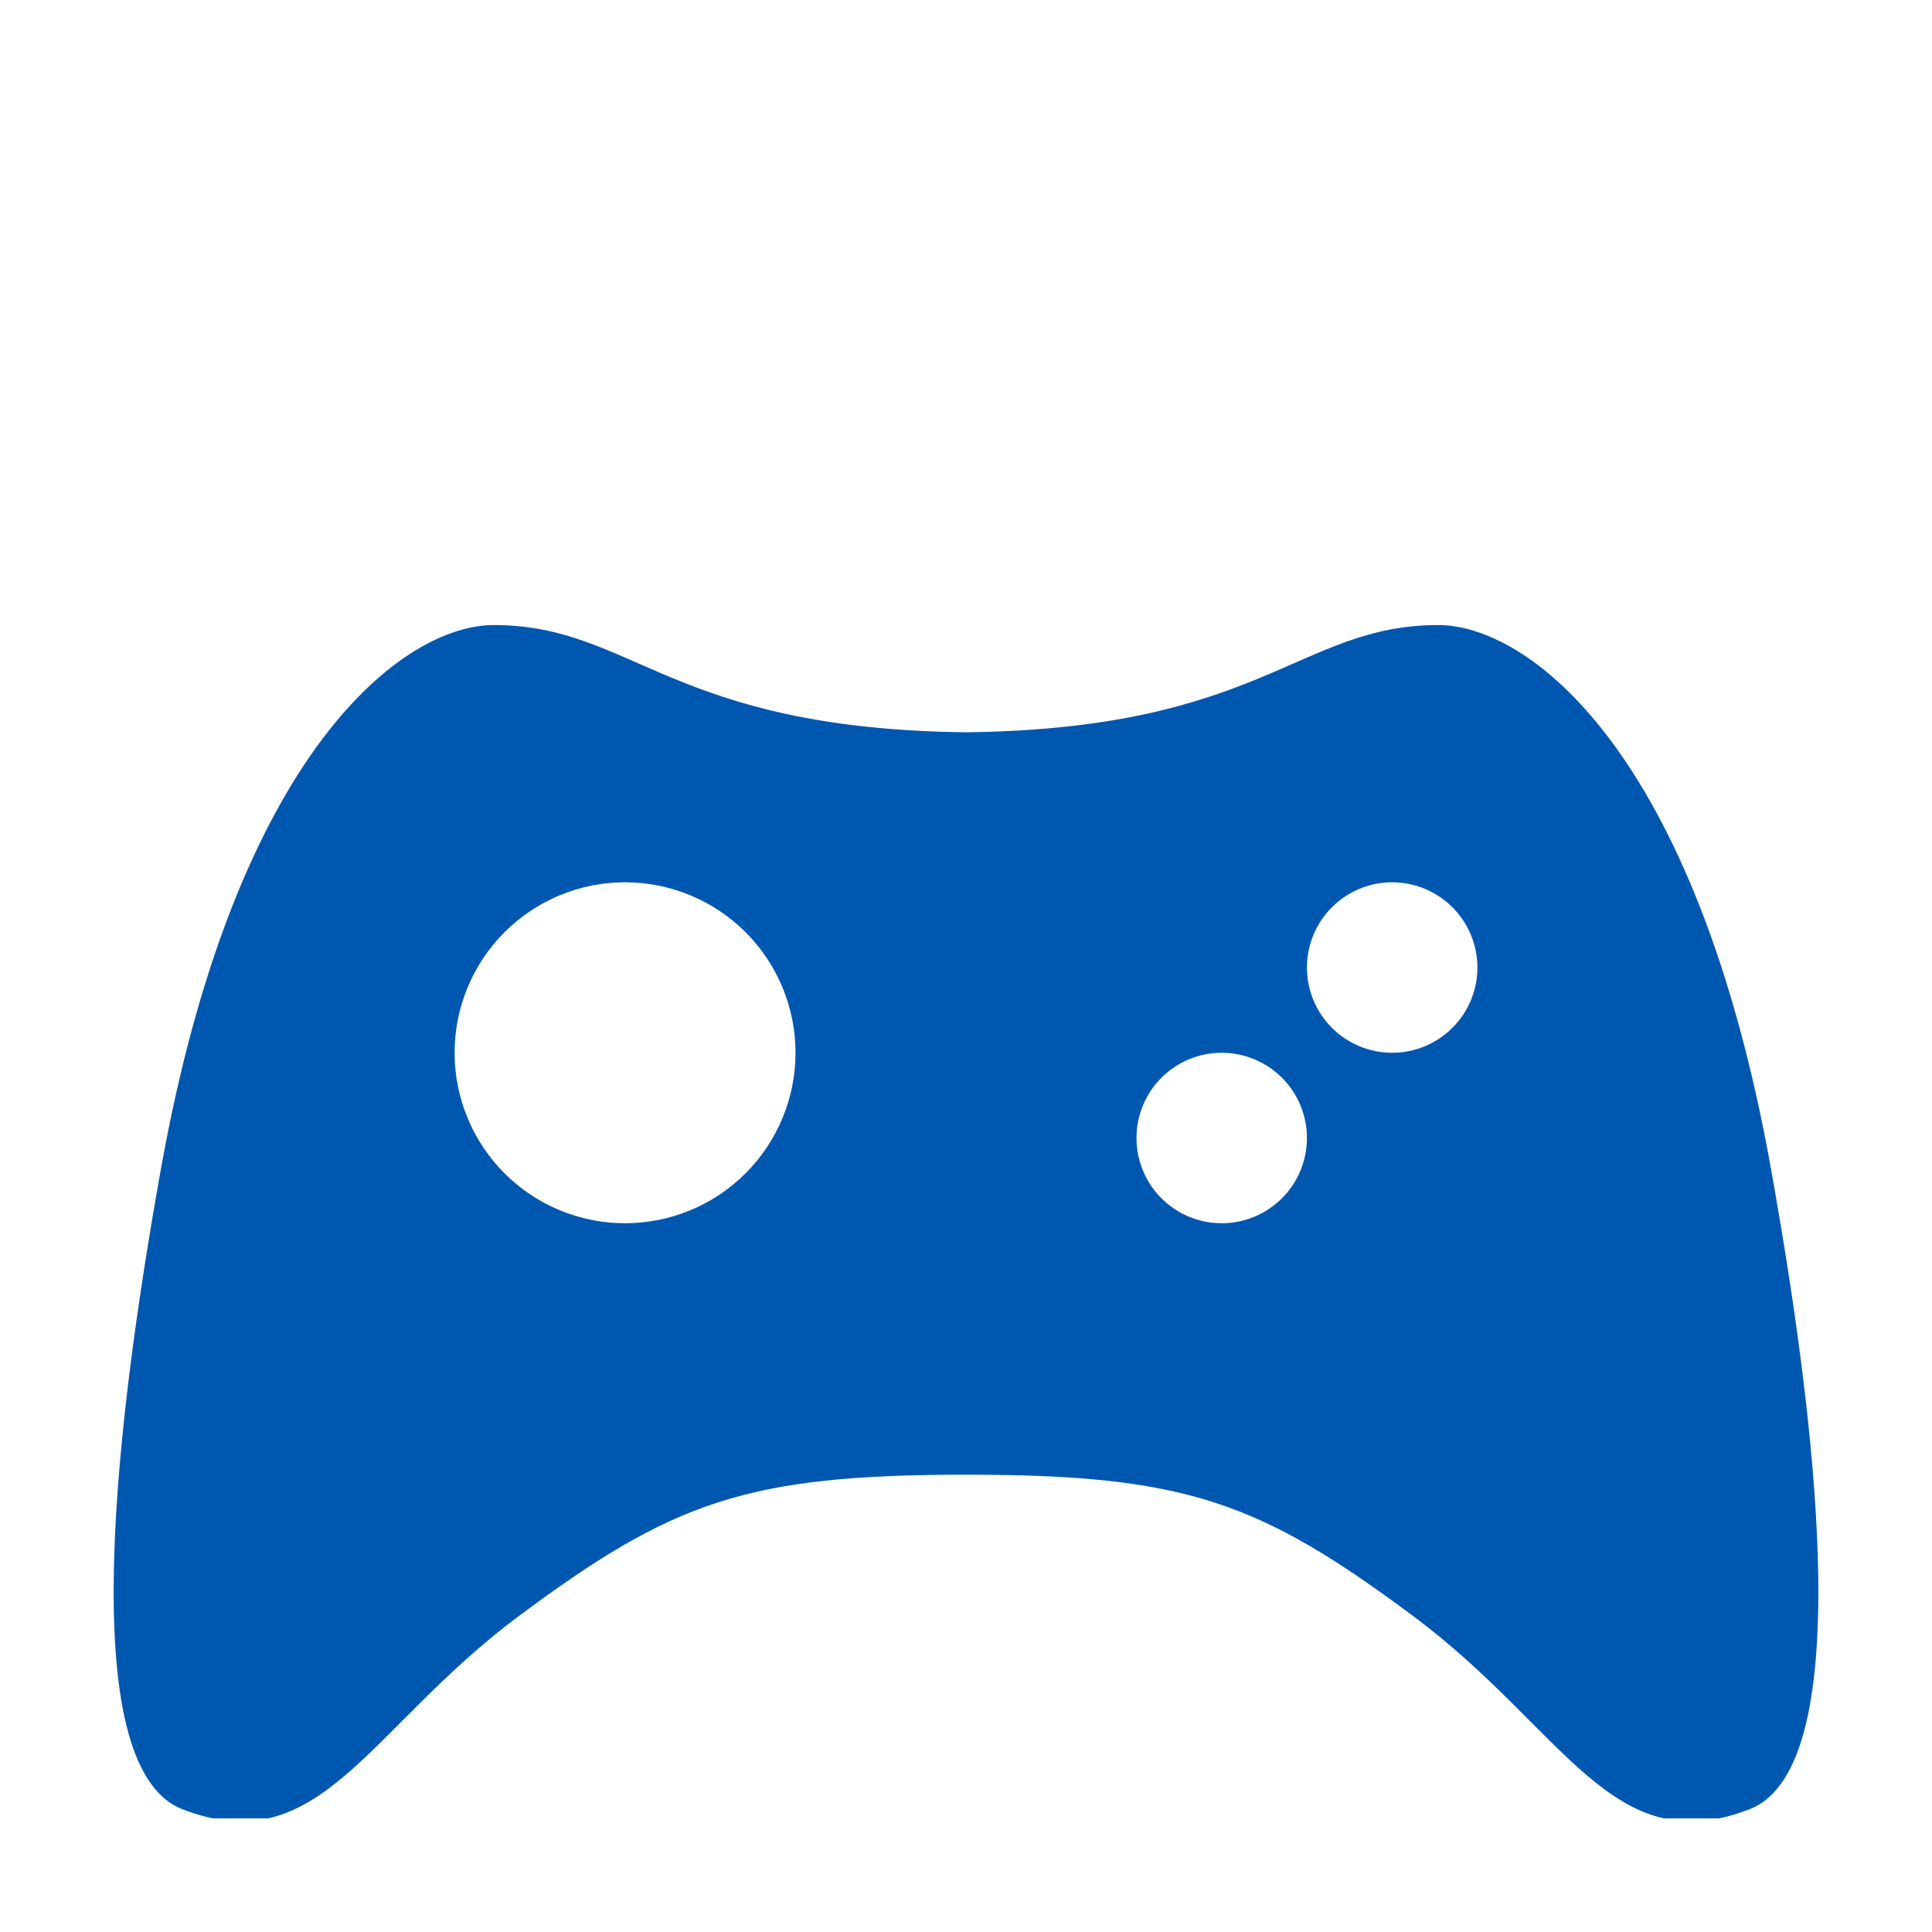 <svg width="68" height="68" viewBox="0 0 68 68" fill="none" xmlns="http://www.w3.org/2000/svg">
<g clip-path="url(#clip0_87_525)" filter="url(#filter0_d_87_525)">
<path fill-rule="evenodd" clip-rule="evenodd" d="M62.332 37.137C59.686 22.359 53.77 18 50.623 18C45.712 18 44.452 21.651 34 21.774C23.548 21.651 22.288 18 17.377 18C14.23 18 8.311 22.359 5.665 37.137C4.156 45.573 2.518 58.167 6.421 59.679C11.278 61.56 12.925 56.856 18.259 52.881C23.674 48.852 26.272 47.904 34 47.904C41.728 47.904 44.326 48.852 49.741 52.881C55.075 56.853 56.722 61.56 61.579 59.679C65.482 58.167 63.844 45.576 62.332 37.137ZM22 39.054C20.408 39.054 18.882 38.422 17.757 37.297C16.632 36.171 16 34.645 16 33.054C16 31.463 16.632 29.937 17.757 28.811C18.882 27.686 20.408 27.054 22 27.054C23.591 27.054 25.117 27.686 26.242 28.811C27.367 29.937 28 31.463 28 33.054C28 34.645 27.367 36.171 26.242 37.297C25.117 38.422 23.591 39.054 22 39.054ZM43 39.054C42.204 39.054 41.441 38.738 40.878 38.175C40.316 37.613 40 36.85 40 36.054C40 35.258 40.316 34.495 40.878 33.933C41.441 33.37 42.204 33.054 43 33.054C43.795 33.054 44.558 33.37 45.121 33.933C45.684 34.495 46 35.258 46 36.054C46 36.85 45.684 37.613 45.121 38.175C44.558 38.738 43.795 39.054 43 39.054ZM49 33.054C48.204 33.054 47.441 32.738 46.878 32.175C46.316 31.613 46 30.85 46 30.054C46 29.258 46.316 28.495 46.878 27.933C47.441 27.37 48.204 27.054 49 27.054C49.795 27.054 50.558 27.37 51.121 27.933C51.684 28.495 52 29.258 52 30.054C52 30.85 51.684 31.613 51.121 32.175C50.558 32.738 49.795 33.054 49 33.054Z" fill="#0057B0"/>
</g>
<defs>
<filter id="filter0_d_87_525" x="0" y="0" width="68" height="68" filterUnits="userSpaceOnUse" color-interpolation-filters="sRGB">
<feFlood flood-opacity="0" result="BackgroundImageFix"/>
<feColorMatrix in="SourceAlpha" type="matrix" values="0 0 0 0 0 0 0 0 0 0 0 0 0 0 0 0 0 0 127 0" result="hardAlpha"/>
<feOffset dy="4"/>
<feGaussianBlur stdDeviation="2"/>
<feComposite in2="hardAlpha" operator="out"/>
<feColorMatrix type="matrix" values="0 0 0 0 0 0 0 0 0 0 0 0 0 0 0 0 0 0 0.25 0"/>
<feBlend mode="normal" in2="BackgroundImageFix" result="effect1_dropShadow_87_525"/>
<feBlend mode="normal" in="SourceGraphic" in2="effect1_dropShadow_87_525" result="shape"/>
</filter>
<clipPath id="clip0_87_525">
<rect width="60" height="60" fill="white" transform="translate(4)"/>
</clipPath>
</defs>
</svg>

